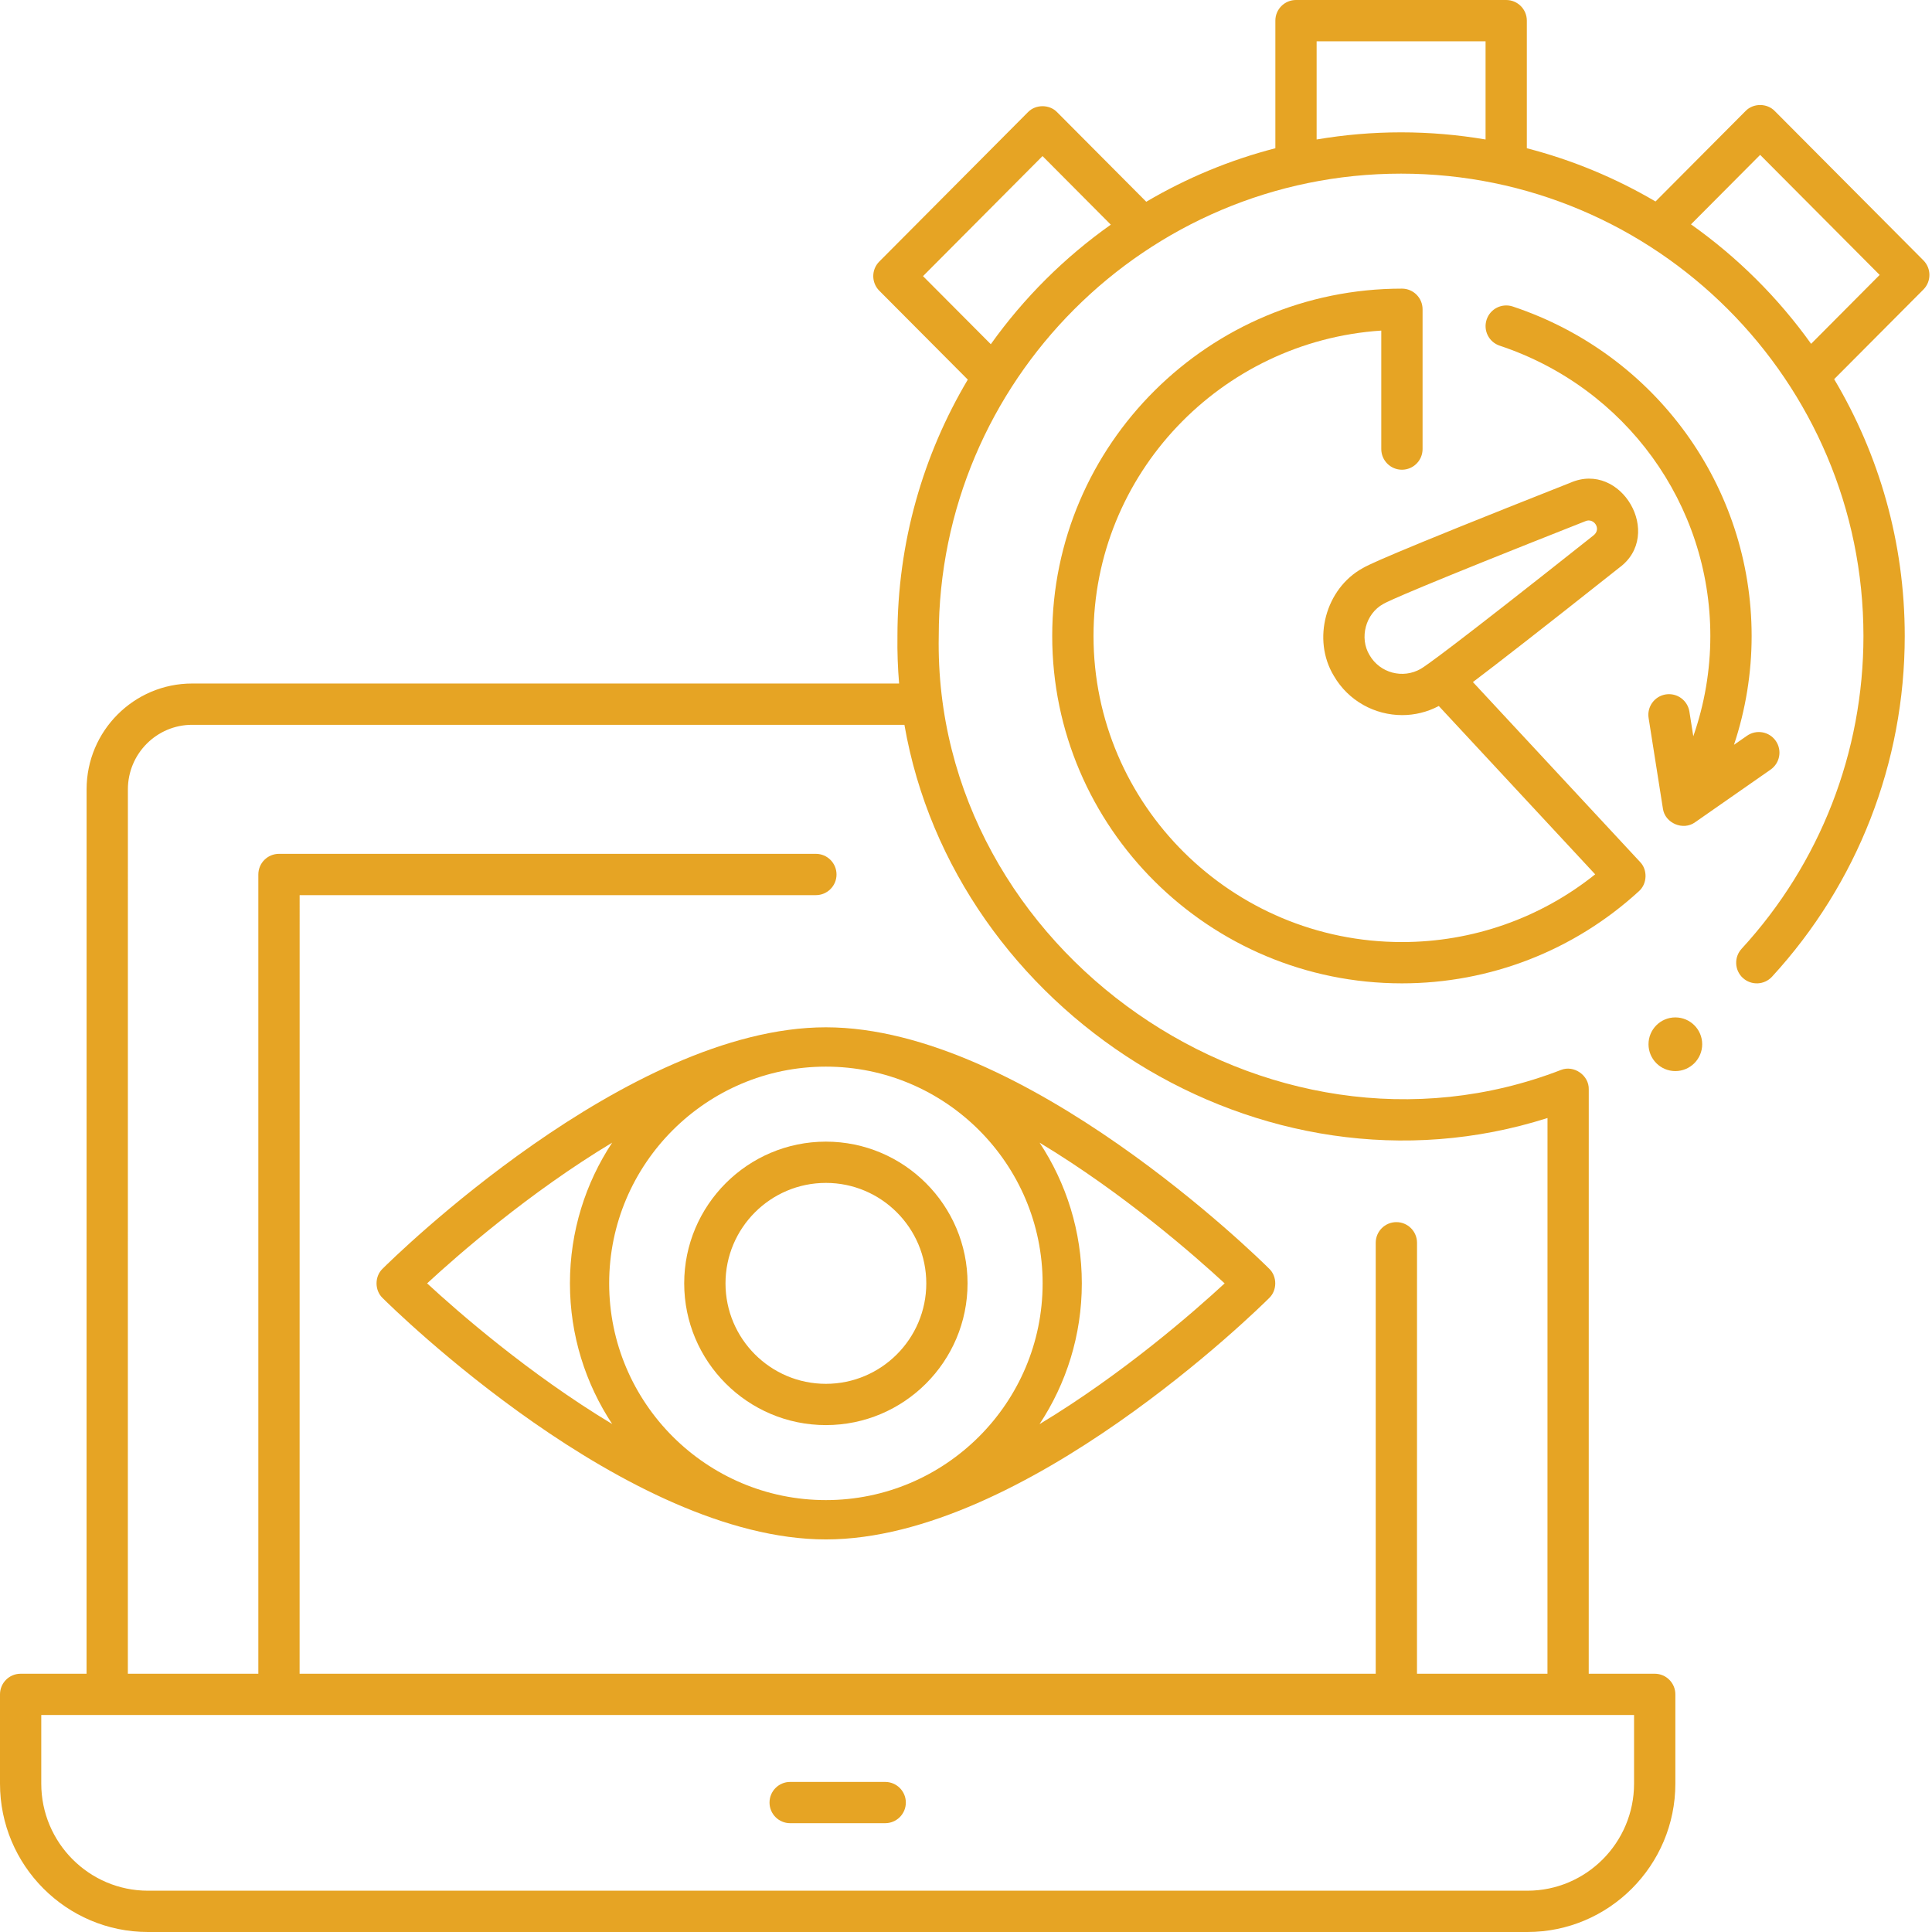<svg width="56" height="56" viewBox="0 0 56 56" fill="none" xmlns="http://www.w3.org/2000/svg">
<g clip-path="url(#clip0_51_1337)">
<path d="M25.657 52.846H22.903C22.573 52.846 22.305 52.579 22.305 52.248C22.305 51.918 22.573 51.65 22.903 51.65H25.657C25.988 51.65 26.256 51.918 26.256 52.248C26.256 52.579 25.988 52.846 25.657 52.846Z" fill="#E6A424"/>
<path d="M48.561 31.046C48.99 31.046 49.339 30.697 49.339 30.268C49.339 29.838 48.99 29.49 48.561 29.49C48.131 29.49 47.783 29.838 47.783 30.268C47.783 30.697 48.131 31.046 48.561 31.046Z" fill="#E6A424"/>
<path d="M23.939 41.307C21.674 41.307 19.832 39.465 19.832 37.199C19.832 34.934 21.674 33.091 23.939 33.091C26.203 33.091 28.045 34.934 28.045 37.199C28.045 39.465 26.203 41.307 23.939 41.307ZM23.939 34.287C22.334 34.287 21.029 35.593 21.029 37.199C21.029 38.805 22.334 40.111 23.939 40.111C25.543 40.111 26.849 38.805 26.849 37.199C26.849 35.593 25.543 34.287 23.939 34.287Z" fill="#E6A424"/>
<path d="M36.789 36.775C36.502 36.489 29.692 29.777 23.939 29.777C18.185 29.777 11.376 36.489 11.089 36.775C10.856 36.998 10.856 37.4 11.089 37.623C11.376 37.909 18.185 44.621 23.939 44.621C29.692 44.621 36.502 37.909 36.789 37.623C37.022 37.4 37.022 36.998 36.789 36.775ZM12.38 37.199C13.255 36.391 15.318 34.581 17.744 33.12C16.971 34.291 16.52 35.693 16.52 37.199C16.52 38.705 16.972 40.106 17.745 41.277C15.32 39.816 13.255 38.007 12.38 37.199ZM23.939 43.481C20.475 43.481 17.657 40.663 17.657 37.199C17.657 33.735 20.475 30.917 23.939 30.917C27.403 30.917 30.221 33.735 30.221 37.199C30.221 40.663 27.403 43.481 23.939 43.481ZM30.131 41.28C30.905 40.108 31.357 38.706 31.357 37.199C31.357 35.693 30.906 34.292 30.133 33.121C32.558 34.582 34.622 36.391 35.497 37.199C34.622 38.008 32.557 39.818 30.131 41.28Z" fill="#E6A424"/>
<path d="M55.751 7.547L51.443 3.219C51.22 2.986 50.818 2.986 50.595 3.219L47.986 5.84C46.834 5.163 45.581 4.639 44.256 4.297V0.598C44.256 0.268 43.988 0 43.658 0H37.565C37.235 0 36.967 0.268 36.967 0.598V4.297C35.637 4.64 34.38 5.167 33.225 5.848L30.642 3.253C30.42 3.02 30.017 3.02 29.794 3.253L25.486 7.582C25.254 7.815 25.254 8.192 25.486 8.426L28.052 11.003C26.758 13.181 26.013 15.723 26.013 18.435C26.006 18.9 26.023 19.359 26.061 19.812H5.569C3.882 19.812 2.51 21.188 2.51 22.879L2.509 48.514H0.598C0.268 48.514 0 48.781 0 49.112V51.699C0 54.071 1.924 56 4.289 56H44.272C46.637 56 48.561 54.071 48.561 51.699V49.112C48.561 48.781 48.293 48.514 47.963 48.514H46.05L46.051 31.575C46.062 31.171 45.621 30.863 45.246 31.013C36.739 34.306 27.043 27.579 27.21 18.435C27.21 11.045 33.222 5.033 40.611 5.033C48.001 5.033 54.013 11.045 54.013 18.435C54.013 21.802 52.759 25.022 50.482 27.5C50.258 27.744 50.274 28.122 50.517 28.346C50.761 28.569 51.139 28.553 51.363 28.31C53.843 25.61 55.21 22.103 55.21 18.435C55.21 15.717 54.462 13.171 53.164 10.99L55.751 8.392C55.983 8.158 55.983 7.781 55.751 7.547ZM47.364 49.71V51.699C47.364 53.411 45.977 54.803 44.272 54.803H4.289C2.584 54.803 1.196 53.411 1.196 51.699V49.71H47.364ZM44.855 32.406L44.854 48.514H41.072L41.073 36.023C41.073 35.692 40.805 35.424 40.475 35.424C40.144 35.424 39.876 35.692 39.876 36.023L39.876 48.514H8.684L8.685 25.946H23.649C23.979 25.946 24.247 25.678 24.247 25.348C24.247 25.017 23.979 24.749 23.649 24.749H8.087C7.756 24.749 7.488 25.017 7.488 25.348L7.488 48.514H3.706L3.707 22.879C3.707 21.848 4.542 21.009 5.569 21.009H26.215C27.655 29.306 36.536 35.057 44.855 32.406ZM28.719 9.977L26.754 8.004L30.218 4.524L32.197 6.512C30.853 7.463 29.675 8.636 28.719 9.977ZM38.163 4.043V1.197H43.06V4.043C42.263 3.908 41.446 3.836 40.612 3.836C39.777 3.836 38.96 3.908 38.163 4.043ZM52.496 9.966C51.538 8.626 50.359 7.454 49.014 6.503L51.019 4.489L54.483 7.969L52.496 9.966Z" fill="#E6A424"/>
<path d="M47.538 24.984L42.693 19.77C43.391 19.242 44.645 18.27 46.936 16.454C48.236 15.499 46.993 13.345 45.516 13.993C40.044 16.154 39.632 16.391 39.497 16.469C38.421 17.061 38.025 18.537 38.661 19.588C39.083 20.319 39.853 20.728 40.643 20.728C41.003 20.728 41.367 20.642 41.704 20.464L46.237 25.343C44.651 26.613 42.684 27.306 40.636 27.306C35.706 27.306 31.696 23.326 31.696 18.434C31.696 13.742 35.386 9.889 40.037 9.582V13.016C40.037 13.347 40.305 13.615 40.636 13.615C40.966 13.615 41.234 13.347 41.234 13.016V8.965C41.234 8.634 40.966 8.366 40.636 8.366C35.046 8.366 30.499 12.883 30.499 18.435C30.499 23.986 35.046 28.503 40.636 28.503C43.186 28.503 45.625 27.555 47.504 25.833C47.746 25.619 47.763 25.216 47.538 24.984ZM41.183 19.386C40.663 19.686 39.996 19.508 39.697 18.989C39.394 18.489 39.583 17.787 40.095 17.506C40.236 17.424 41.091 17.027 45.956 15.106C46.195 15.002 46.427 15.327 46.192 15.516C42.095 18.765 41.324 19.305 41.183 19.386C41.183 19.386 41.183 19.386 41.183 19.386Z" fill="#E6A424"/>
<path d="M51.471 21.474C51.282 21.203 50.909 21.137 50.638 21.326L50.26 21.589C50.597 20.577 50.772 19.513 50.772 18.435C50.772 14.1 47.989 10.262 43.847 8.884C43.534 8.78 43.195 8.95 43.091 9.263C42.986 9.577 43.156 9.916 43.47 10.02C47.122 11.235 49.575 14.616 49.575 18.435C49.575 19.43 49.406 20.412 49.081 21.341L48.968 20.626C48.916 20.299 48.61 20.077 48.283 20.128C47.957 20.18 47.734 20.486 47.786 20.813L48.2 23.436C48.257 23.861 48.788 24.086 49.134 23.833L51.322 22.307C51.593 22.118 51.66 21.745 51.471 21.474Z" fill="#E6A424"/>
</g>
<defs>
<clipPath id="clip0_51_1337">
<rect width="56" height="56" fill="white"/>
</clipPath>
</defs>
</svg>
